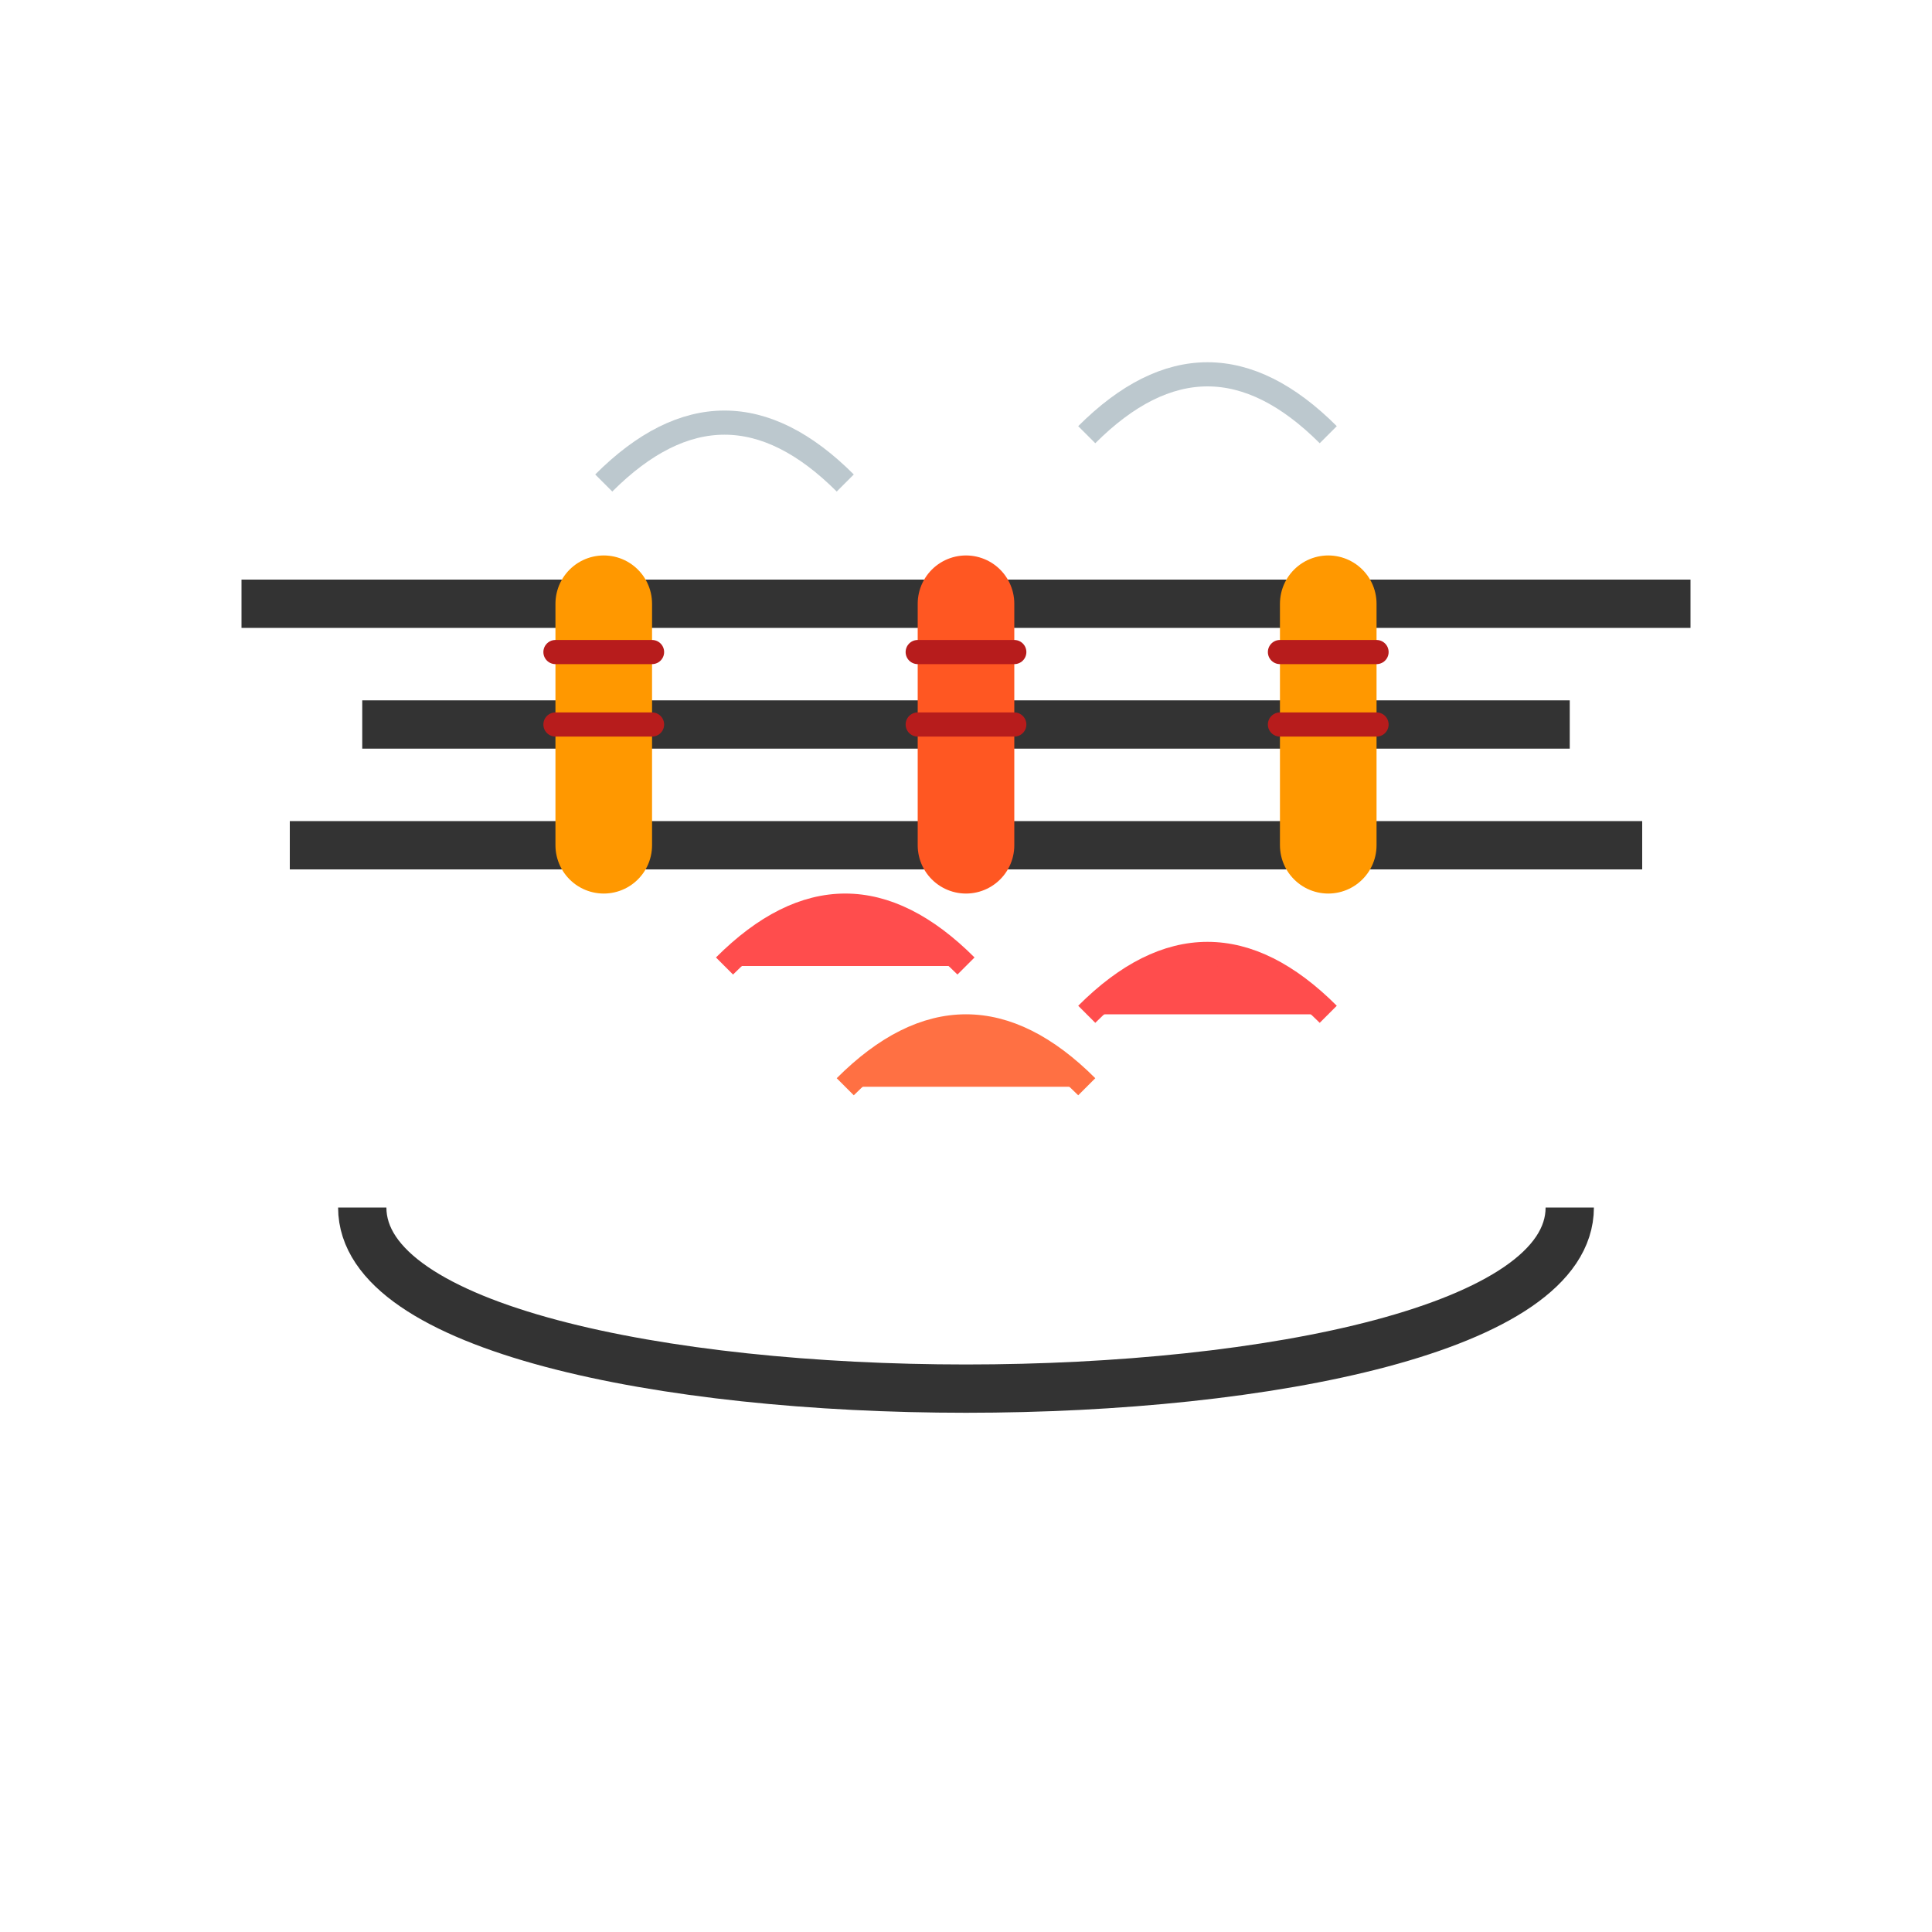 <svg width="80" height="80" viewBox="0 0 80 80" fill="none" xmlns="http://www.w3.org/2000/svg">
  <!-- 烤架 -->
  <path d="M15 30 L65 30" stroke="#333" stroke-width="2"/>
  <path d="M10 25 L70 25" stroke="#333" stroke-width="2"/>
  <path d="M12 35 L68 35" stroke="#333" stroke-width="2"/>
  <!-- 支架 -->
  <path d="M15 50 C15 60 65 60 65 50" stroke="#333" stroke-width="2" fill="none"/>
  <!-- 肉片 -->
  <path d="M25 25 L25 35" stroke="#FF9800" stroke-width="4" stroke-linecap="round"/>
  <path d="M40 25 L40 35" stroke="#FF5722" stroke-width="4" stroke-linecap="round"/>
  <path d="M55 25 L55 35" stroke="#FF9800" stroke-width="4" stroke-linecap="round"/>
  <!-- 肉纹理 -->
  <path d="M23 27 L27 27" stroke="#B71C1C" stroke-width="1" stroke-linecap="round"/>
  <path d="M23 30 L27 30" stroke="#B71C1C" stroke-width="1" stroke-linecap="round"/>
  <path d="M38 27 L42 27" stroke="#B71C1C" stroke-width="1" stroke-linecap="round"/>
  <path d="M38 30 L42 30" stroke="#B71C1C" stroke-width="1" stroke-linecap="round"/>
  <path d="M53 27 L57 27" stroke="#B71C1C" stroke-width="1" stroke-linecap="round"/>
  <path d="M53 30 L57 30" stroke="#B71C1C" stroke-width="1" stroke-linecap="round"/>
  <!-- 火焰 -->
  <path d="M30 40 Q35 35 40 40" stroke="#FF4D4D" stroke-width="1" fill="#FF4D4D"/>
  <path d="M45 42 Q50 37 55 42" stroke="#FF4D4D" stroke-width="1" fill="#FF4D4D"/>
  <path d="M35 45 Q40 40 45 45" stroke="#FF7043" stroke-width="1" fill="#FF7043"/>
  <!-- 烟雾 -->
  <path d="M25 20 Q30 15 35 20" stroke="#90A4AE" stroke-width="1" opacity="0.6"/>
  <path d="M45 18 Q50 13 55 18" stroke="#90A4AE" stroke-width="1" opacity="0.6"/>
</svg>